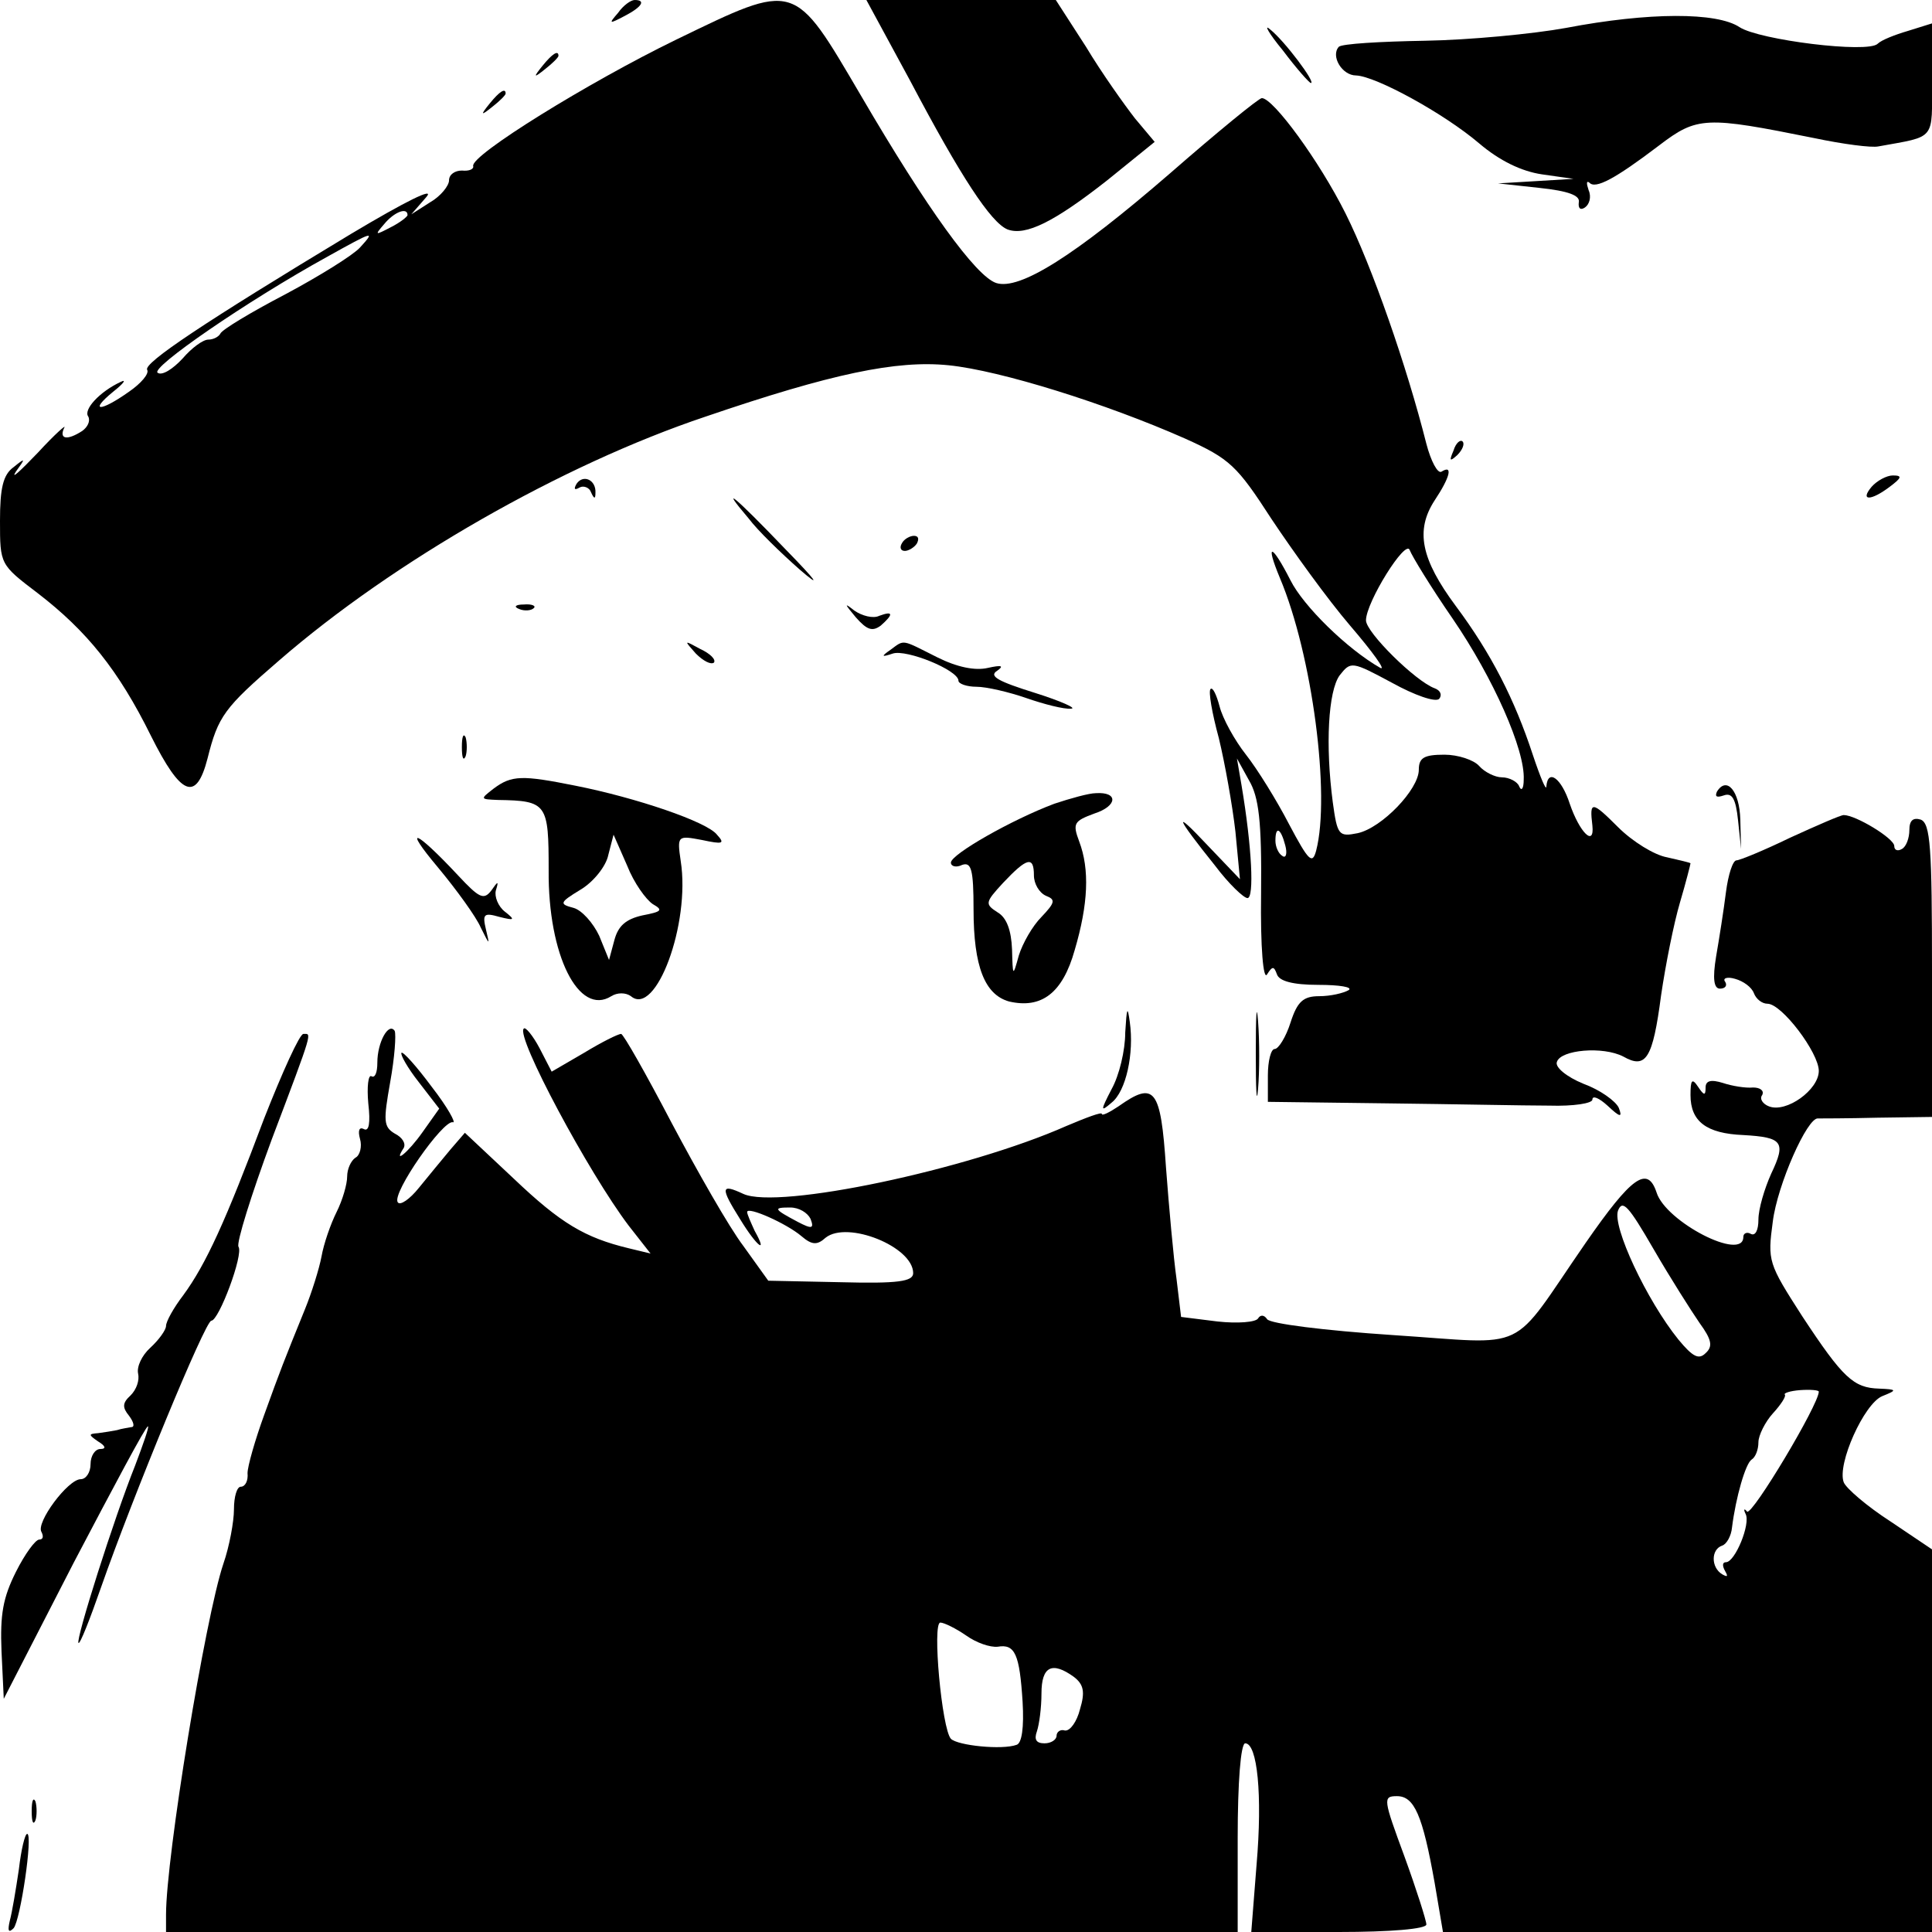 <?xml version="1.0" standalone="no"?>
<!DOCTYPE svg PUBLIC "-//W3C//DTD SVG 20010904//EN"
 "http://www.w3.org/TR/2001/REC-SVG-20010904/DTD/svg10.dtd">
<svg version="1.0" xmlns="http://www.w3.org/2000/svg"
 width="256pt" height="256pt" viewBox="0 0 256 256"
 preserveAspectRatio="xMidYMid meet">
<g transform="translate(0,256) scale(0.1,-0.1)"
fill="#000000" stroke="none">
<path d="M819 2543 c-13 -15 -12 -15 9 -4 23 12 28 21 13 21 -5 0 -15 -7 -22
-17z"/>
<path d="M895 2507 c-115 -56 -272 -153 -268 -167 1 -4 -5 -7 -15 -6 -9 0 -17
-5 -17 -13 0 -7 -11 -21 -25 -29 l-25 -16 20 23 c12 14 -28 -6 -100 -49 -194
-117 -275 -171 -270 -180 3 -5 -8 -18 -24 -29 -38 -27 -54 -27 -21 0 14 11 18
17 10 13 -28 -13 -50 -37 -43 -46 3 -6 -1 -14 -8 -19 -20 -13 -31 -11 -24 4 4
6 -12 -8 -35 -33 -24 -25 -36 -36 -29 -25 13 18 13 19 -3 6 -14 -10 -18 -28
-18 -71 0 -58 0 -58 50 -96 65 -50 107 -102 150 -189 40 -80 60 -88 75 -30 14
56 22 67 95 130 151 131 374 259 565 323 167 57 253 75 322 68 69 -7 209 -51
313 -97 60 -27 69 -36 115 -107 28 -42 74 -106 104 -141 30 -35 48 -60 40 -56
-44 25 -102 82 -119 116 -25 49 -34 51 -14 3 43 -102 67 -288 48 -361 -5 -19
-10 -14 -36 35 -16 31 -42 73 -57 92 -15 19 -31 48 -35 64 -4 15 -9 26 -12 23
-3 -3 2 -32 11 -65 8 -33 18 -89 22 -124 l6 -63 -43 45 c-46 49 -43 39 10 -27
18 -24 38 -43 43 -43 9 0 6 67 -8 150 l-6 35 16 -29 c13 -22 17 -54 16 -150
-1 -72 3 -116 8 -107 7 11 9 11 13 0 3 -9 21 -14 55 -14 28 0 46 -3 40 -7 -7
-4 -24 -8 -39 -8 -21 0 -29 -7 -38 -35 -6 -19 -16 -35 -21 -35 -5 0 -9 -16 -9
-35 l0 -35 158 -2 c86 -1 183 -3 215 -3 32 -1 57 3 57 8 0 6 9 2 20 -8 17 -16
20 -16 15 -3 -4 9 -25 24 -47 32 -22 9 -38 22 -35 29 5 16 61 21 88 7 30 -17
39 -3 50 81 6 41 17 96 25 123 8 27 14 51 14 52 0 1 -14 4 -31 8 -17 3 -46 21
-65 40 -35 35 -38 35 -34 2 3 -29 -17 -9 -30 29 -11 34 -29 47 -31 23 0 -7 -8
12 -18 42 -24 73 -55 134 -102 197 -46 62 -54 100 -28 140 20 30 25 48 9 38
-5 -3 -14 14 -20 37 -26 103 -72 235 -107 305 -35 70 -96 153 -111 153 -4 0
-59 -45 -122 -100 -126 -109 -199 -155 -230 -145 -27 9 -92 99 -179 248 -90
153 -85 152 -246 74z m-355 -232 c0 -2 -10 -10 -22 -16 -21 -11 -22 -11 -9 4
13 16 31 23 31 12z m-63 -43 c-9 -10 -54 -38 -99 -62 -46 -24 -84 -47 -86 -52
-2 -4 -9 -8 -16 -8 -7 0 -22 -11 -34 -25 -13 -14 -27 -23 -33 -19 -11 6 118
95 225 154 61 34 64 35 43 12z m1448 -492 c54 -79 96 -174 94 -213 0 -12 -3
-16 -6 -9 -2 6 -13 12 -23 12 -9 0 -23 7 -30 15 -7 8 -28 15 -46 15 -27 0 -34
-4 -34 -20 0 -26 -49 -77 -81 -84 -25 -5 -27 -3 -33 41 -10 76 -6 147 9 168
15 19 16 19 70 -10 29 -16 57 -26 62 -21 4 5 2 11 -6 14 -25 9 -91 74 -91 90
0 24 53 109 58 93 3 -8 28 -49 57 -91z m-222 -300 c3 -11 1 -18 -4 -14 -5 3
-9 12 -9 20 0 20 7 17 13 -6z"/>
<path d="M1206 2453 c67 -127 107 -188 129 -197 24 -9 62 10 132 65 l63 51
-26 31 c-14 18 -44 60 -65 95 l-40 62 -125 0 -126 0 58 -107z"/>
<path d="M2075 2523 c-44 -8 -128 -16 -187 -17 -59 -1 -110 -4 -114 -8 -11
-12 4 -38 23 -38 26 -1 116 -50 163 -90 27 -23 56 -37 83 -41 l42 -6 -50 -3
-50 -3 55 -6 c38 -4 54 -10 52 -19 -1 -8 2 -11 8 -7 6 4 9 14 5 23 -3 9 -3 13
1 10 8 -9 34 5 92 49 51 39 62 39 206 10 38 -8 76 -13 85 -11 77 14 71 7 71
88 l0 75 -32 -10 c-17 -5 -35 -12 -40 -17 -13 -13 -157 5 -183 22 -30 20 -120
20 -230 -1z"/>
<path d="M1700 2493 c18 -24 35 -43 37 -43 7 0 -35 56 -54 71 -9 8 -2 -5 17
-28z"/>
<path d="M719 2473 c-13 -16 -12 -17 4 -4 9 7 17 15 17 17 0 8 -8 3 -21 -13z"/>
<path d="M649 2423 c-13 -16 -12 -17 4 -4 9 7 17 15 17 17 0 8 -8 3 -21 -13z"/>
<path d="M1926 1963 c-6 -14 -5 -15 5 -6 7 7 10 15 7 18 -3 3 -9 -2 -12 -12z"/>
<path d="M764 1919 c-4 -7 -3 -9 4 -5 5 3 13 0 15 -6 4 -9 6 -10 6 -1 1 17
-16 25 -25 12z"/>
<path d="M2480 1915 c-16 -19 -1 -19 24 0 16 12 17 15 4 15 -8 0 -21 -7 -28
-15z"/>
<path d="M992 1873 c12 -16 43 -46 68 -68 29 -25 23 -16 -20 28 -67 70 -88 87
-48 40z"/>
<path d="M1195 1840 c-3 -5 -2 -10 4 -10 5 0 13 5 16 10 3 6 2 10 -4 10 -5 0
-13 -4 -16 -10z"/>
<path d="M688 1753 c7 -3 16 -2 19 1 4 3 -2 6 -13 5 -11 0 -14 -3 -6 -6z"/>
<path d="M1134 1742 c15 -17 22 -19 33 -11 17 15 17 20 -2 13 -8 -4 -23 0 -33
7 -14 11 -13 9 2 -9z"/>
<path d="M922 1694 c10 -10 20 -15 24 -12 3 4 -5 12 -18 18 -22 12 -22 12 -6
-6z"/>
<path d="M1180 1699 c-13 -9 -12 -10 3 -5 18 6 87 -22 87 -36 0 -4 11 -8 24
-8 13 0 43 -7 66 -15 23 -8 50 -15 59 -14 9 0 -13 10 -48 21 -48 15 -61 22
-50 29 10 7 6 8 -12 4 -17 -4 -41 1 -67 14 -48 24 -43 24 -62 10z"/>
<path d="M612 1570 c0 -14 2 -19 5 -12 2 6 2 18 0 25 -3 6 -5 1 -5 -13z"/>
<path d="M654 1515 c-18 -14 -18 -14 6 -15 65 -1 67 -5 67 -93 -1 -113 40
-194 83 -167 8 5 19 5 26 0 33 -28 79 96 66 179 -5 34 -4 34 28 28 28 -6 31
-5 20 7 -13 17 -107 49 -188 65 -70 14 -84 14 -108 -4z m211 -153 c14 -8 12
-10 -14 -15 -22 -5 -32 -14 -37 -33 l-7 -26 -13 32 c-8 17 -23 34 -34 37 -19
5 -19 7 9 24 17 10 34 31 37 46 l7 27 18 -41 c9 -23 25 -45 34 -51z"/>
<path d="M2275 1511 c-3 -7 0 -8 9 -5 11 4 16 -4 19 -33 l4 -38 -1 39 c-1 38
-18 58 -31 37z"/>
<path d="M1397 1495 c-56 -21 -137 -67 -137 -78 0 -5 7 -7 15 -3 12 4 15 -6
15 -59 0 -76 15 -113 47 -122 43 -10 71 11 87 68 18 61 20 107 6 144 -9 24 -7
27 20 37 31 10 32 29 2 27 -9 0 -34 -7 -55 -14z m-27 -95 c0 -11 7 -23 16 -27
13 -5 12 -9 -6 -28 -12 -12 -25 -35 -30 -51 -8 -29 -8 -28 -9 8 -1 25 -7 42
-19 49 -17 11 -17 13 7 39 32 34 41 36 41 10z"/>
<path d="M2372 1450 c-35 -17 -67 -30 -71 -30 -5 0 -11 -19 -14 -42 -3 -24 -9
-62 -13 -85 -5 -30 -3 -43 5 -43 7 0 10 4 7 9 -4 5 3 7 13 4 11 -3 22 -11 25
-19 3 -8 11 -14 18 -14 19 0 68 -65 68 -89 0 -25 -43 -56 -66 -47 -8 3 -13 10
-9 15 3 6 -3 10 -12 10 -10 -1 -28 2 -40 6 -16 5 -23 3 -23 -6 0 -11 -2 -11
-10 1 -8 12 -10 9 -10 -11 0 -35 21 -51 70 -53 52 -3 57 -9 37 -51 -9 -20 -17
-47 -17 -61 0 -14 -4 -22 -10 -19 -5 3 -10 1 -10 -4 0 -33 -103 20 -115 59
-12 36 -33 21 -94 -67 -103 -149 -71 -134 -256 -122 -90 6 -162 15 -166 21 -4
6 -9 6 -12 1 -3 -5 -27 -7 -54 -4 l-48 6 -6 50 c-4 28 -10 95 -14 148 -7 105
-15 115 -63 81 -12 -8 -22 -13 -22 -10 0 3 -21 -5 -47 -16 -131 -58 -382 -111
-428 -90 -30 14 -31 9 -4 -34 22 -36 37 -47 19 -15 -5 11 -10 22 -10 25 0 8
52 -15 72 -32 14 -12 21 -12 32 -2 29 23 116 -12 116 -47 0 -11 -20 -14 -96
-12 l-96 2 -33 46 c-19 25 -61 99 -95 163 -34 65 -64 118 -67 118 -4 0 -26
-11 -49 -25 l-43 -25 -16 31 c-9 17 -19 29 -21 26 -11 -10 86 -191 139 -261
l29 -37 -29 7 c-58 14 -90 33 -152 92 l-65 61 -19 -22 c-10 -12 -29 -35 -42
-51 -12 -15 -25 -24 -28 -19 -8 12 60 109 73 106 5 -2 -7 20 -28 47 -20 27
-38 47 -40 45 -2 -2 8 -20 23 -39 l27 -35 -22 -31 c-19 -27 -40 -44 -25 -21 3
6 -2 14 -12 19 -15 9 -15 17 -6 68 6 33 8 63 6 68 -8 12 -23 -15 -23 -42 0
-13 -3 -21 -8 -18 -4 2 -6 -14 -4 -36 3 -26 1 -38 -6 -34 -6 3 -8 -2 -5 -13 3
-10 0 -22 -6 -25 -6 -4 -11 -15 -11 -25 0 -10 -6 -31 -14 -47 -8 -16 -17 -42
-20 -59 -3 -16 -13 -48 -22 -70 -28 -69 -32 -79 -54 -140 -12 -33 -22 -68 -22
-77 1 -10 -3 -18 -9 -18 -5 0 -9 -13 -9 -30 0 -16 -6 -49 -14 -72 -24 -71 -76
-389 -76 -465 l0 -23 710 0 710 0 0 125 c0 73 4 125 10 125 16 0 23 -68 15
-161 l-7 -89 116 0 c68 0 116 4 116 10 0 5 -13 46 -29 90 -28 76 -29 80 -10
80 23 0 34 -25 50 -115 l11 -65 324 0 324 0 0 254 0 253 -55 37 c-31 20 -59
44 -62 52 -9 24 27 104 51 114 20 8 20 9 -4 10 -34 1 -48 14 -102 96 -45 70
-46 73 -39 125 6 49 46 139 60 137 3 0 39 0 79 1 l72 1 0 194 c0 163 -2 195
-15 200 -10 3 -15 -1 -15 -14 0 -10 -4 -22 -10 -25 -5 -3 -10 -2 -10 4 0 10
-51 41 -67 41 -4 0 -36 -14 -71 -30z m-120 -643 c16 -22 18 -31 8 -40 -9 -9
-17 -5 -36 18 -42 52 -88 150 -80 171 6 15 14 6 47 -51 22 -38 50 -82 61 -98z
m-1178 138 c5 -13 2 -14 -17 -4 -32 17 -33 19 -10 19 12 0 23 -7 27 -15z
m1336 -229 c0 -17 -88 -164 -95 -159 -4 5 -5 3 -2 -3 7 -13 -14 -64 -26 -64
-5 0 -5 -5 -1 -12 4 -7 3 -8 -4 -4 -15 9 -15 33 0 38 6 2 12 13 13 24 5 40 18
85 26 90 5 3 9 13 9 23 0 9 9 27 19 38 11 12 18 23 16 25 -2 2 7 5 20 6 14 1
25 0 25 -2z m-1130 -323 c14 -10 32 -16 42 -15 23 4 29 -10 33 -73 2 -34 -1
-55 -8 -57 -19 -7 -78 -1 -87 8 -12 13 -25 154 -14 154 5 0 21 -8 34 -17z
m143 -55 c13 -10 15 -20 8 -43 -4 -16 -13 -29 -20 -28 -6 2 -11 -2 -11 -7 0
-5 -7 -10 -16 -10 -11 0 -14 5 -10 16 3 9 6 31 6 50 0 36 14 43 43 22z"/>
<path d="M580 1411 c25 -30 51 -66 57 -80 12 -24 12 -24 7 -3 -5 21 -3 23 18
17 20 -5 21 -4 7 7 -9 7 -14 20 -12 28 4 13 3 13 -6 0 -10 -13 -16 -10 -44 20
-57 61 -74 67 -27 11z"/>
<path d="M1664 1165 c0 -49 1 -71 3 -48 2 23 2 64 0 90 -2 26 -3 8 -3 -42z"/>
<path d="M1491 1192 c0 -24 -8 -57 -18 -75 -15 -29 -15 -31 0 -18 19 15 30 65
24 107 -3 22 -4 19 -6 -14z"/>
<path d="M350 1078 c-51 -136 -77 -193 -107 -234 -13 -17 -23 -35 -23 -41 0
-5 -9 -18 -21 -29 -11 -10 -18 -25 -16 -34 2 -9 -2 -21 -10 -29 -11 -10 -11
-16 -2 -27 6 -8 8 -15 3 -15 -5 -1 -13 -2 -19 -4 -5 -1 -17 -3 -25 -4 -13 -1
-13 -2 0 -11 10 -6 11 -10 3 -10 -7 0 -13 -9 -13 -20 0 -11 -6 -20 -13 -20
-17 0 -60 -58 -52 -70 3 -6 2 -10 -3 -10 -5 0 -19 -19 -31 -43 -17 -34 -21
-56 -19 -105 l3 -63 93 181 c52 99 95 180 98 180 2 0 -6 -23 -17 -52 -28 -70
-79 -231 -75 -235 2 -2 15 31 30 74 42 120 138 353 146 353 10 0 43 88 36 98
-3 5 17 69 44 142 56 148 53 140 42 140 -5 0 -28 -51 -52 -112z"/>
<path d="M42 160 c0 -14 2 -19 5 -12 2 6 2 18 0 25 -3 6 -5 1 -5 -13z"/>
<path d="M25 83 c-4 -27 -9 -57 -12 -68 -3 -13 -2 -17 5 -10 9 10 26 125 18
125 -3 0 -8 -21 -11 -47z"/>
</g>
</svg>
